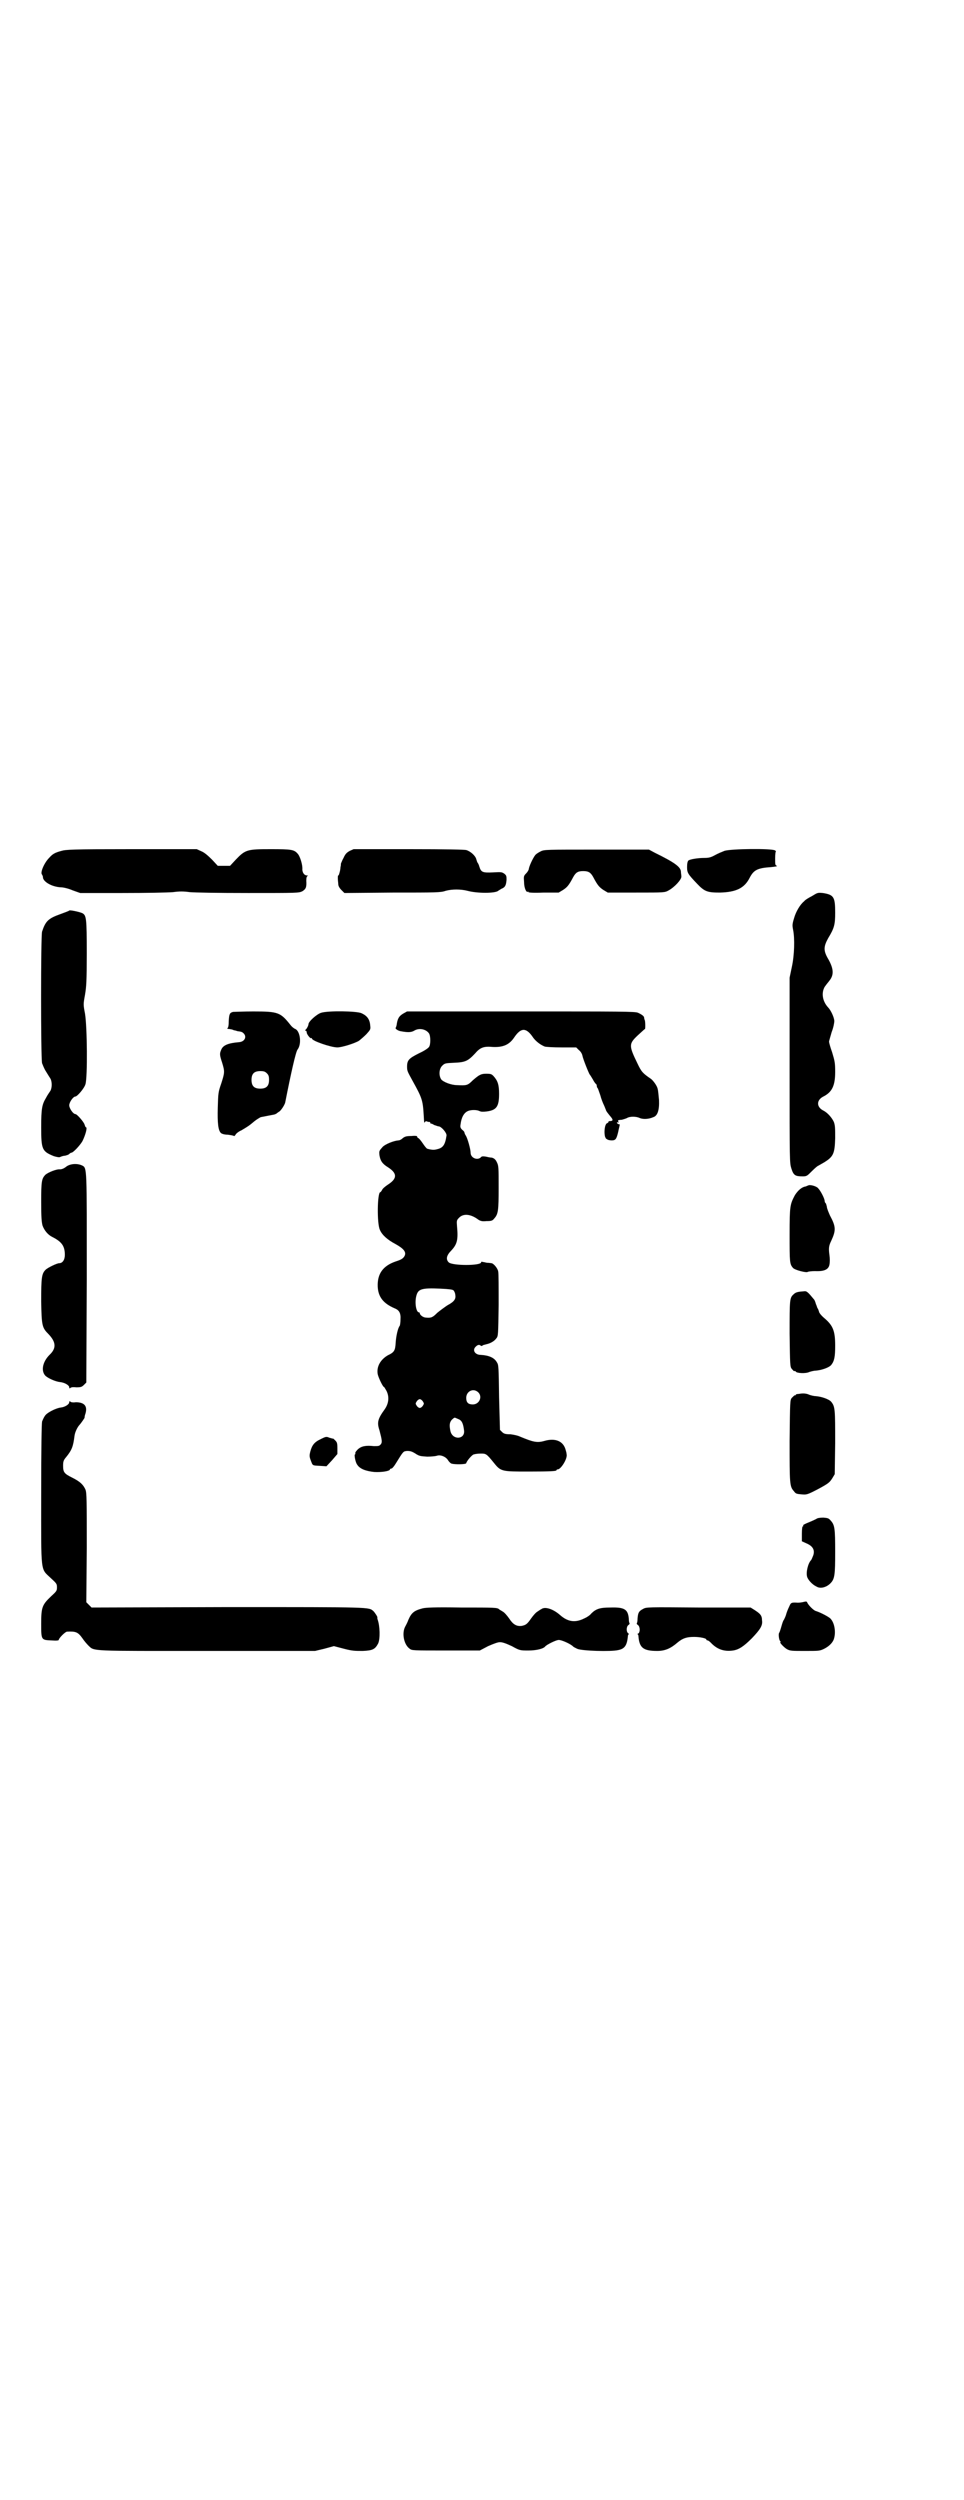 <?xml version="1.0" standalone="no"?>
<!DOCTYPE svg PUBLIC "-//W3C//DTD SVG 20010904//EN"
 "http://www.w3.org/TR/2001/REC-SVG-20010904/DTD/svg10.dtd">
<svg version="1.0" xmlns="http://www.w3.org/2000/svg"
 width="1100pt" height="2850pt" viewBox="0 0 1100 2850"
 preserveAspectRatio="xMidYMid meet">
<g transform="translate(0,2850) scale(0.5,-0.5)"
fill="#000000" stroke="none">
<path d="M140 3760 c-15 -4 -20 -7 -28 -16 -11 -11 -21 -34 -16 -38 1 -2 2 -4
2 -6 0 -10 20 -22 41 -23 6 0 18 -3 27 -7 l17 -6 96 0 c55 0 104 1 116 2 14 2
24 2 38 0 12 -1 61 -2 134 -2 111 0 115 0 123 4 8 5 10 9 9 24 0 7 1 10 3 11
2 0 1 1 -1 1 -7 0 -11 7 -11 14 1 9 -5 30 -11 36 -8 9 -14 10 -61 10 -54 0
-58 -1 -80 -24 l-13 -14 -14 0 -14 0 -13 14 c-9 9 -17 16 -24 19 l-11 5 -149
0 c-137 0 -150 -1 -160 -4z"/>
<path d="M798 3760 c-7 -4 -10 -7 -14 -16 -3 -5 -5 -11 -6 -13 0 -1 0 -5 -1
-8 0 -3 -1 -9 -2 -12 -1 -4 -2 -7 -3 -7 -1 0 -1 -3 -1 -7 0 -5 1 -10 1 -13 0
-4 3 -9 7 -13 l7 -7 110 1 c99 0 110 0 121 4 15 4 34 4 50 0 22 -6 63 -6 70 0
1 1 5 3 8 5 8 3 10 8 11 20 0 8 0 10 -5 14 -6 4 -7 4 -26 3 -23 -1 -27 0 -31
13 -1 4 -3 8 -4 9 -1 1 -2 5 -3 8 -2 8 -13 18 -23 21 -5 1 -42 2 -132 2 l-125
0 -9 -4z"/>
<path d="M1234 3759 c-4 -2 -9 -5 -11 -7 -4 -3 -14 -23 -16 -32 0 -3 -3 -8 -6
-11 -6 -6 -6 -7 -5 -20 0 -13 5 -25 9 -22 0 1 1 1 1 -1 0 -1 10 -2 35 -1 l34
0 10 6 c9 6 13 10 23 29 6 11 11 14 23 14 12 0 17 -3 23 -14 10 -19 14 -23 23
-29 l10 -6 65 0 c65 0 65 0 74 5 13 7 30 25 29 32 0 3 -1 7 -1 10 0 11 -13 21
-60 44 l-13 7 -120 0 c-115 0 -119 0 -127 -4z"/>
<path d="M1653 3760 c-5 -2 -15 -6 -22 -10 -9 -5 -14 -6 -24 -6 -14 0 -33 -3
-36 -6 -2 -2 -3 -7 -3 -15 0 -13 2 -16 23 -38 17 -18 24 -20 52 -20 37 1 56
10 68 34 9 17 17 22 48 24 10 1 16 2 14 3 -4 1 -4 3 -4 17 0 10 1 16 2 16 1
-1 0 0 -2 2 -6 5 -102 4 -116 -1z"/>
<path d="M1853 3657 c-8 -4 -16 -9 -18 -12 -9 -7 -19 -24 -23 -39 -4 -13 -4
-16 -2 -26 4 -20 3 -58 -3 -85 l-5 -24 0 -211 c0 -209 0 -211 4 -224 5 -16 9
-18 26 -18 9 0 10 1 21 12 7 7 13 12 14 12 0 0 7 4 14 8 21 13 24 20 25 55 0
22 0 29 -3 37 -4 9 -14 21 -24 26 -16 8 -16 24 0 32 20 10 27 25 27 56 0 21
-1 25 -7 45 -4 11 -7 22 -7 24 0 2 3 11 6 22 4 10 6 21 6 25 0 8 -8 25 -14 31
-13 14 -16 33 -8 47 3 4 5 7 6 8 1 1 4 5 7 9 8 12 7 25 -4 45 -12 20 -12 29
-1 49 14 23 16 31 16 58 0 36 -3 41 -28 45 -12 1 -12 1 -25 -7z"/>
<path d="M158 3624 c-1 -1 -9 -4 -20 -8 -28 -10 -34 -16 -42 -40 -3 -10 -3
-287 0 -300 2 -5 5 -13 9 -19 3 -5 8 -13 10 -16 4 -7 4 -21 0 -28 -2 -3 -7
-10 -10 -16 -9 -15 -11 -24 -11 -67 0 -51 2 -55 29 -66 7 -2 12 -3 14 -2 2 1
7 3 11 3 4 1 8 2 10 4 2 2 4 3 5 3 4 0 19 16 25 26 7 14 12 32 8 32 -1 0 -2 3
-3 6 -1 5 -17 24 -21 24 -5 0 -14 13 -14 20 0 7 9 20 14 20 4 0 20 18 23 28 5
16 4 131 -1 161 -4 21 -4 21 0 43 3 18 4 30 4 95 0 80 -1 86 -10 91 -6 3 -30
8 -30 6z"/>
<path d="M532 3393 c-8 -2 -9 -5 -10 -21 0 -9 -1 -16 -3 -16 -1 -1 0 -2 4 -2
6 -1 7 -1 11 -3 2 0 5 -1 8 -2 9 -1 11 -2 14 -5 8 -8 2 -19 -10 -20 -25 -2
-37 -7 -41 -17 -4 -9 -4 -12 2 -30 6 -20 6 -22 -2 -47 -7 -20 -7 -22 -8 -55
-1 -36 1 -52 7 -58 2 -2 8 -4 16 -4 7 -1 13 -2 14 -3 0 -1 1 0 3 2 1 3 7 8 14
11 15 9 17 10 30 21 5 4 12 8 14 9 6 1 25 5 31 6 3 1 5 2 6 3 1 1 3 2 4 3 4 1
14 16 15 22 13 66 24 115 28 120 10 13 6 42 -5 47 -3 1 -8 5 -11 9 -23 29 -28
31 -85 31 -22 0 -43 -1 -46 -1z m77 -140 c4 -4 5 -7 5 -15 0 -14 -6 -20 -20
-20 -14 0 -20 6 -20 20 0 14 6 20 20 20 8 0 11 -1 15 -5z"/>
<path d="M733 3391 c-10 -3 -29 -20 -29 -26 0 -3 -4 -11 -7 -13 -1 -1 -1 -2 1
-2 1 0 2 -2 2 -4 0 -4 8 -14 10 -13 1 1 2 0 2 -1 0 -5 43 -20 58 -20 10 0 39
9 49 15 4 3 12 10 17 15 9 10 10 11 9 19 -1 15 -7 23 -20 29 -11 5 -76 6 -92
1z"/>
<path d="M920 3389 c-10 -6 -13 -12 -15 -27 -1 -2 -1 -5 -2 -5 -2 -2 5 -7 11
-8 16 -3 24 -3 31 1 11 7 27 4 34 -6 4 -6 4 -26 0 -31 -2 -3 -11 -9 -22 -14
-24 -12 -28 -16 -28 -31 0 -10 1 -11 13 -33 21 -38 23 -43 25 -78 1 -18 1 -18
3 -15 1 2 3 2 5 1 2 -1 5 -1 6 -1 0 0 1 -1 1 -2 0 -1 1 -2 2 -2 0 1 4 -1 7 -3
4 -1 8 -3 10 -3 6 0 19 -15 18 -21 -3 -21 -8 -28 -21 -31 -7 -2 -12 -2 -23 1
-2 1 -6 6 -10 12 -4 6 -9 12 -10 12 -2 1 -3 2 -3 4 0 1 -4 2 -13 1 -11 0 -15
-1 -20 -5 -3 -3 -7 -5 -10 -5 -11 -1 -28 -8 -35 -14 -9 -10 -9 -10 -8 -20 2
-12 6 -19 19 -27 22 -14 22 -26 0 -40 -6 -4 -12 -9 -13 -12 -2 -3 -3 -5 -4 -5
-7 0 -8 -72 -1 -86 5 -12 18 -23 35 -32 20 -11 26 -19 21 -28 -3 -5 -7 -8 -20
-12 -29 -10 -42 -28 -41 -57 1 -24 13 -39 39 -50 10 -4 14 -11 13 -25 0 -7 -1
-14 -2 -15 -4 -5 -8 -23 -9 -38 -1 -18 -3 -22 -18 -29 -17 -10 -26 -26 -23
-43 2 -9 12 -29 14 -29 1 0 3 -4 6 -9 7 -14 5 -29 -4 -42 -16 -22 -18 -30 -12
-48 6 -23 7 -28 2 -33 -3 -3 -5 -3 -15 -3 -18 2 -28 0 -36 -7 -4 -4 -7 -8 -6
-9 0 -2 0 -3 -1 -3 -2 0 1 -18 5 -23 6 -10 20 -15 39 -17 17 -1 36 2 36 6 0 1
2 2 4 2 2 1 6 6 9 11 18 29 17 28 26 29 7 0 11 -1 19 -6 9 -6 12 -6 27 -7 9 0
19 1 22 2 8 3 21 -2 26 -11 2 -3 6 -7 8 -7 6 -2 32 -2 33 1 1 5 13 19 17 20 3
1 10 2 16 2 12 0 13 0 30 -21 16 -20 18 -20 79 -20 53 0 64 1 64 3 0 1 1 2 3
2 7 0 23 25 20 35 0 2 -1 6 -2 9 -5 20 -23 28 -48 21 -17 -5 -26 -3 -57 10 -4
2 -13 4 -21 5 -11 0 -15 1 -19 5 l-5 5 -2 74 c-1 70 -1 74 -5 80 -6 11 -19 16
-37 17 -13 0 -20 11 -11 19 4 4 8 5 11 2 2 -1 3 -1 4 0 0 1 4 2 8 3 10 2 19 7
24 14 4 5 4 8 5 76 0 38 0 73 -1 76 -1 7 -10 18 -15 19 -1 0 -6 1 -11 1 -4 1
-9 2 -10 2 -2 1 -3 0 -3 -1 0 -8 -66 -8 -74 0 -7 7 -5 16 6 27 13 14 16 24 13
55 -1 13 -1 14 5 20 10 10 27 8 44 -5 5 -3 9 -4 18 -3 12 0 14 1 18 6 9 10 10
18 10 70 0 46 0 50 -4 58 -3 7 -8 11 -15 11 -1 0 -6 1 -10 2 -7 1 -10 1 -12
-2 -8 -7 -23 -1 -23 11 0 8 -7 33 -11 39 -2 3 -3 6 -3 7 0 1 -2 4 -5 6 -4 4
-5 6 -4 12 2 17 8 27 17 31 7 3 20 3 26 0 4 -2 8 -2 17 -1 22 3 28 11 28 40 0
21 -3 30 -13 41 -4 4 -6 5 -16 5 -12 0 -16 -2 -31 -15 -12 -12 -14 -12 -36
-11 -13 0 -31 7 -36 13 -6 9 -5 24 2 31 6 6 7 6 27 7 26 1 32 4 48 21 12 14
20 17 41 15 23 -1 37 5 48 21 8 12 15 18 22 18 7 0 14 -6 22 -18 6 -8 16 -16
26 -20 3 -1 20 -2 39 -2 l33 0 6 -6 c4 -3 7 -8 8 -12 1 -7 15 -42 17 -44 1 -1
4 -6 7 -11 3 -6 7 -11 8 -11 0 0 1 -2 1 -4 0 -2 1 -4 2 -5 1 -1 3 -8 6 -16 2
-8 6 -18 8 -22 2 -4 4 -10 5 -12 0 -2 5 -8 9 -13 8 -9 8 -12 -1 -12 -2 0 -3
-1 -2 -1 0 -1 -1 -3 -4 -4 -5 -3 -7 -21 -4 -31 2 -4 3 -6 3 -5 0 1 1 1 2 -1 2
-1 6 -2 10 -2 9 0 11 3 15 20 1 6 3 12 3 14 1 2 0 3 -2 3 -1 0 -3 1 -4 3 0 2
0 2 2 1 2 -1 2 -1 1 2 0 2 -1 3 0 3 0 0 4 1 8 1 4 1 10 3 12 4 6 4 21 4 29 0
7 -3 20 -3 31 2 10 3 14 17 13 39 -1 11 -2 22 -3 25 -1 7 -10 19 -15 23 -19
13 -22 16 -31 35 -20 41 -20 45 0 64 9 8 16 15 17 15 1 0 1 20 -1 21 0 1 -1 3
-1 5 0 3 -5 7 -14 11 -6 3 -41 3 -267 3 l-260 0 -9 -5z m115 -631 c2 -2 4 -7
4 -10 2 -10 -3 -16 -18 -24 -6 -4 -17 -12 -23 -17 -11 -11 -14 -12 -26 -11 -6
0 -14 6 -14 10 0 1 -1 2 -2 2 -6 0 -10 21 -6 37 4 16 11 19 55 17 21 -1 28 -2
30 -4z m56 -232 c11 -10 3 -28 -12 -28 -10 0 -15 4 -15 15 0 15 16 23 27 13z
m-126 -21 c3 -5 3 -5 0 -10 -2 -3 -5 -5 -7 -5 -2 0 -5 2 -7 5 -3 5 -3 5 0 10
2 3 5 5 7 5 2 0 5 -2 7 -5z m80 -40 c9 -3 12 -10 14 -26 3 -21 -26 -23 -31 -2
-3 14 -2 20 3 26 7 6 5 6 14 2z"/>
<path d="M151 3040 c-5 -4 -10 -6 -14 -6 -8 1 -27 -7 -33 -12 -9 -9 -10 -15
-10 -62 0 -36 1 -46 3 -54 4 -11 12 -21 22 -26 22 -11 29 -21 29 -41 0 -11 -5
-19 -13 -19 -5 0 -26 -10 -31 -15 -9 -9 -10 -18 -10 -72 1 -56 2 -60 17 -75
17 -18 18 -32 2 -47 -16 -16 -20 -37 -9 -48 7 -6 23 -13 33 -14 10 -1 21 -7
21 -12 0 -2 1 -3 2 -2 1 2 6 3 14 2 11 0 13 1 18 6 l5 5 1 235 c0 259 1 254
-11 260 -11 5 -27 4 -36 -3z"/>
<path d="M1844 2997 c-1 0 -3 -1 -5 -2 -9 -1 -18 -9 -25 -20 -11 -21 -12 -24
-12 -90 0 -63 0 -67 8 -76 5 -5 30 -11 33 -9 1 1 9 2 17 2 22 -1 31 4 33 15 1
5 1 14 0 21 -2 15 -2 21 4 33 11 24 11 32 -3 58 -3 7 -7 16 -7 20 -1 4 -2 8
-3 8 -1 1 -2 3 -2 5 0 5 -9 23 -15 29 -4 5 -20 9 -23 6z"/>
<path d="M1835 2756 c-14 -1 -19 -2 -24 -7 -9 -8 -9 -12 -9 -90 1 -72 1 -75 5
-80 3 -3 5 -6 6 -5 1 1 2 0 3 -1 2 -4 23 -5 31 -1 3 1 10 3 14 3 14 1 31 7 36
13 7 9 9 18 9 44 0 34 -5 46 -25 63 -6 5 -12 12 -12 15 -1 3 -2 6 -3 7 -1 1
-2 6 -4 10 -1 4 -3 9 -4 10 -14 17 -17 20 -23 19z"/>
<path d="M1823 2522 c-4 0 -7 -1 -7 -2 0 -1 -1 -2 -2 -1 -1 0 -4 -3 -7 -6 -4
-5 -4 -7 -5 -98 0 -99 0 -104 10 -115 4 -6 7 -6 17 -7 12 -1 13 -1 38 12 24
13 26 15 32 24 l6 10 1 71 c0 76 0 83 -9 94 -5 6 -22 12 -36 13 -4 0 -11 2
-14 3 -6 3 -14 4 -24 2z"/>
<path d="M158 2503 c0 -5 -10 -11 -19 -12 -10 -1 -28 -10 -34 -16 -4 -4 -7
-11 -9 -16 -1 -6 -2 -58 -2 -167 0 -183 -2 -167 22 -190 13 -12 14 -13 14 -21
0 -8 -1 -9 -14 -21 -20 -19 -22 -25 -22 -62 0 -37 0 -37 23 -38 13 -1 17 0 17
1 0 4 15 19 19 19 20 1 25 -1 35 -15 4 -6 10 -13 14 -17 14 -13 1 -12 272 -12
l245 0 21 5 22 6 23 -6 c19 -5 25 -5 43 -5 23 1 28 4 35 17 5 11 4 40 -1 54
-1 3 -1 5 -1 5 2 0 -5 11 -9 15 -11 9 -1 9 -330 9 l-313 -1 -6 6 -6 6 1 124
c0 110 0 125 -3 133 -5 11 -12 18 -30 27 -18 9 -21 12 -21 27 0 10 1 13 7 20
13 16 16 24 19 48 1 9 7 21 12 26 2 2 12 16 11 16 0 0 0 4 2 9 5 17 -2 26 -22
26 -7 -1 -12 0 -13 2 -1 1 -2 0 -2 -2z"/>
<path d="M732 2419 c-15 -7 -20 -14 -24 -29 -2 -8 -2 -11 1 -19 5 -13 3 -12
21 -13 l15 -1 13 14 12 14 0 13 c0 12 -1 14 -5 18 -3 3 -5 5 -5 4 -1 0 -4 1
-8 2 -7 3 -8 3 -20 -3z"/>
<path d="M1863 2237 c-2 -1 -8 -4 -13 -6 -15 -6 -18 -8 -17 -9 1 -1 0 -2 -1
-2 -1 0 -2 -6 -2 -17 l0 -17 11 -5 c14 -6 19 -15 15 -27 -2 -5 -4 -10 -5 -11
-7 -7 -12 -28 -9 -38 2 -7 12 -18 21 -22 9 -6 23 -2 32 7 10 10 11 19 11 72 0
53 -1 61 -10 71 -5 6 -7 6 -17 7 -7 0 -14 -1 -16 -3z"/>
<path d="M1835 2048 c-3 -1 -10 -2 -14 -2 -16 1 -16 0 -20 -9 -3 -6 -6 -14 -7
-18 -1 -4 -4 -10 -5 -12 -2 -2 -4 -9 -6 -16 -2 -7 -4 -13 -5 -14 -2 -3 0 -18
3 -19 1 -1 1 -2 0 -2 -3 0 8 -12 15 -16 7 -4 12 -4 41 -4 32 0 34 0 44 5 10 5
19 13 22 22 5 15 2 37 -8 47 -4 4 -23 14 -33 17 -5 1 -18 14 -20 20 -1 2 -3 2
-7 1z"/>
<path d="M964 2033 c-19 -5 -25 -10 -32 -26 -2 -6 -6 -13 -8 -17 -7 -15 -2
-40 11 -49 5 -4 7 -4 83 -4 l77 0 19 10 c14 6 22 9 27 9 6 0 14 -3 27 -9 18
-10 19 -10 38 -10 18 0 34 4 38 9 3 4 23 14 30 15 7 1 30 -10 34 -15 1 -1 5
-3 9 -5 10 -5 78 -7 94 -3 15 3 20 11 22 32 0 2 1 4 2 4 1 0 0 1 -1 2 -5 3 -5
15 0 19 2 1 3 3 3 4 -1 0 -2 5 -2 11 -2 21 -10 26 -42 25 -24 0 -33 -3 -44
-14 -2 -3 -9 -8 -16 -11 -20 -10 -37 -8 -55 8 -16 14 -35 20 -43 13 -1 0 -5
-3 -8 -5 -4 -2 -10 -9 -15 -16 -9 -13 -12 -15 -22 -17 -11 -1 -19 3 -28 17 -5
7 -11 14 -15 16 -3 2 -7 4 -8 5 -4 4 -10 4 -87 4 -59 1 -81 0 -88 -2z"/>
<path d="M1468 2032 c-10 -5 -12 -9 -13 -22 0 -6 -1 -11 -2 -11 0 -1 1 -3 3
-4 5 -4 5 -16 1 -19 -2 -1 -3 -2 -2 -2 1 0 2 -2 2 -4 2 -27 11 -34 43 -34 18
0 31 6 46 19 12 10 21 13 38 13 13 0 28 -3 28 -6 0 -1 1 -2 3 -2 1 0 4 -2 7
-5 14 -15 30 -21 51 -18 13 2 24 9 43 28 19 20 25 29 23 41 0 11 -4 15 -18 24
l-8 5 -119 0 c-115 1 -119 1 -126 -3z"/>
</g>
</svg>
